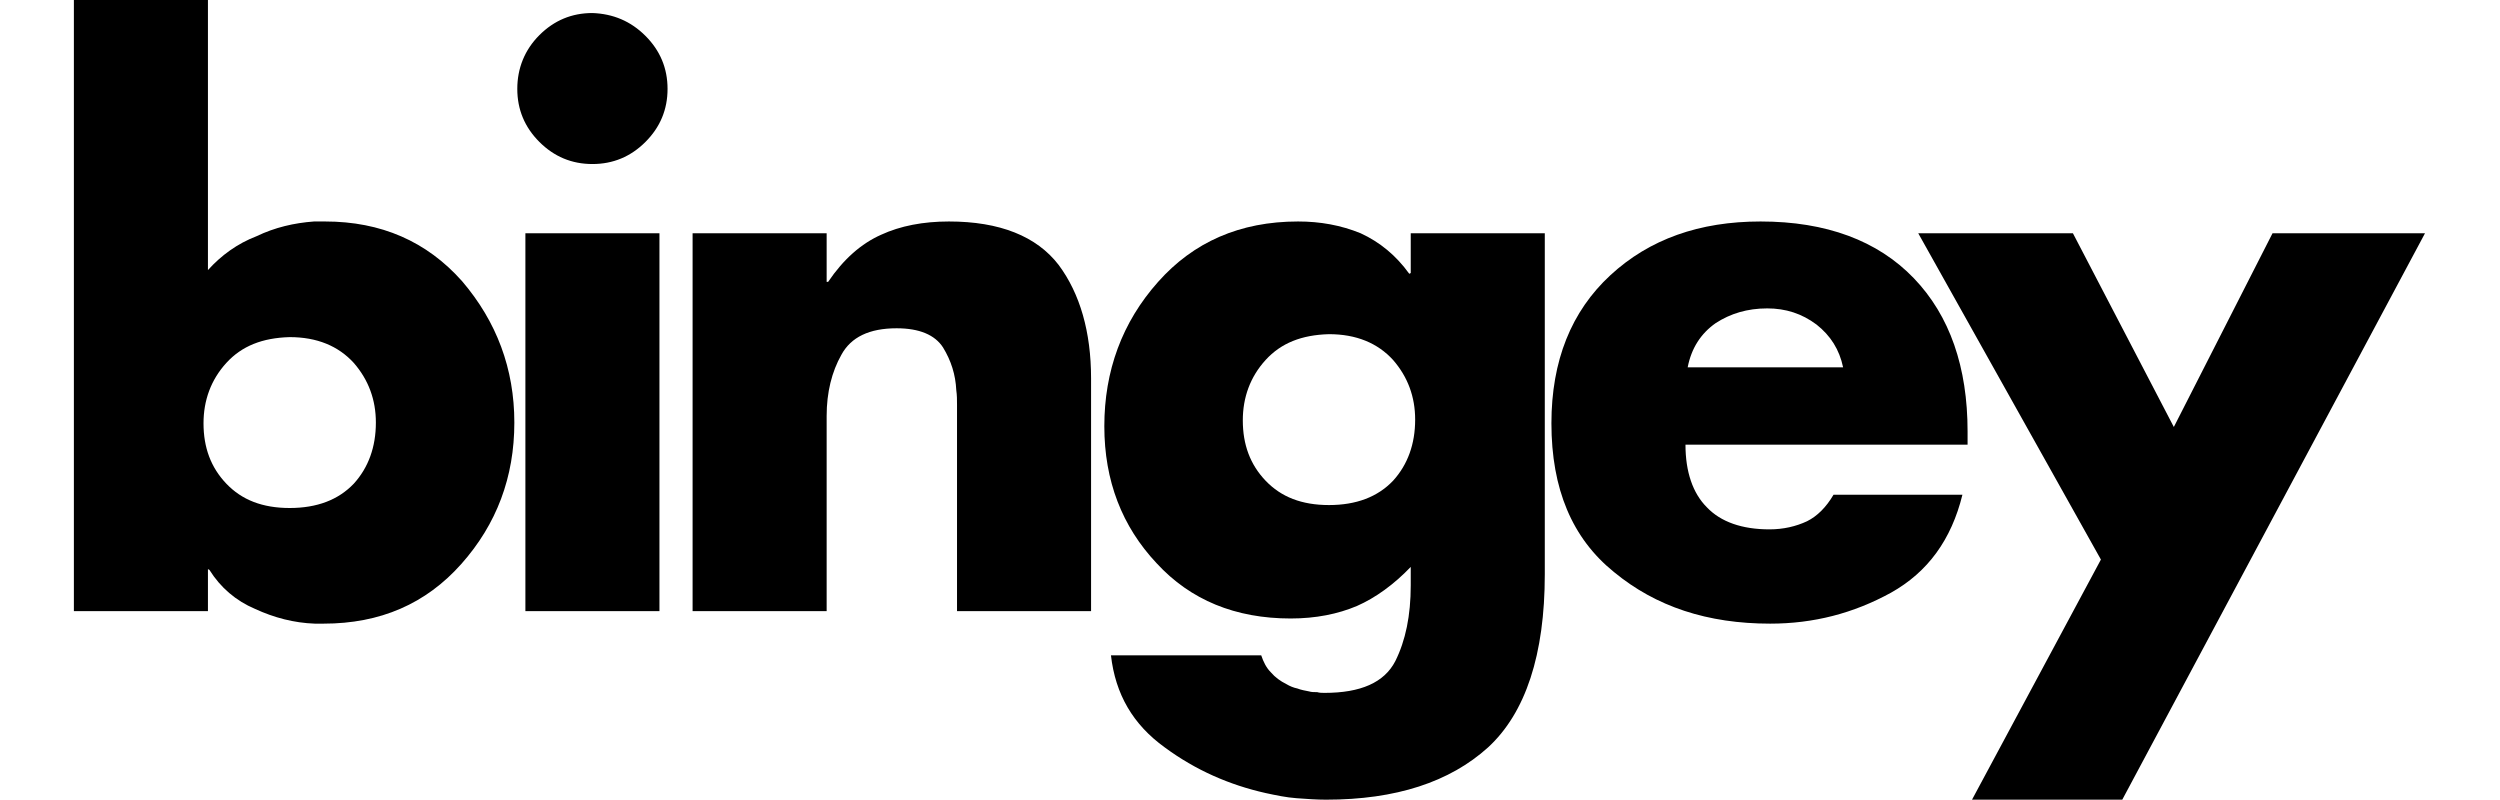 <?xml version="1.0" encoding="UTF-8" standalone="no"?>
<!DOCTYPE svg PUBLIC "-//W3C//DTD SVG 1.1//EN" "http://www.w3.org/Graphics/SVG/1.1/DTD/svg11.dtd">
<svg width="100%" height="100%" viewBox="0 0 500 160" version="1.1" xmlns="http://www.w3.org/2000/svg" xmlns:xlink="http://www.w3.org/1999/xlink" xml:space="preserve" xmlns:serif="http://www.serif.com/" style="fill-rule:evenodd;clip-rule:evenodd;stroke-linejoin:round;stroke-miterlimit:2;">
    <g transform="matrix(1.023,4.68278e-17,-4.68278e-17,1.023,-695.739,-374.127)">
        <g transform="matrix(144,0,0,144,686.765,485.192)">
            <path d="M0.054,-0L0.054,-0.83L0.236,-0.83L0.236,-0.463C0.254,-0.483 0.276,-0.499 0.302,-0.509C0.327,-0.521 0.353,-0.527 0.38,-0.529L0.395,-0.529C0.471,-0.529 0.533,-0.502 0.581,-0.448C0.628,-0.393 0.652,-0.329 0.652,-0.256C0.652,-0.182 0.628,-0.118 0.58,-0.064C0.532,-0.01 0.47,0.017 0.393,0.017L0.381,0.017C0.353,0.016 0.326,0.009 0.3,-0.003C0.274,-0.014 0.253,-0.032 0.238,-0.056L0.236,-0.057L0.236,-0L0.054,-0ZM0.347,-0.372C0.31,-0.371 0.282,-0.36 0.261,-0.337C0.24,-0.314 0.23,-0.286 0.23,-0.255C0.23,-0.222 0.24,-0.195 0.261,-0.173C0.282,-0.151 0.31,-0.14 0.347,-0.14C0.384,-0.14 0.413,-0.151 0.434,-0.173C0.454,-0.195 0.464,-0.223 0.464,-0.256C0.464,-0.287 0.454,-0.314 0.434,-0.337C0.413,-0.36 0.384,-0.372 0.347,-0.372Z" style="fill-rule:nonzero;"/>
        </g>
        <g transform="matrix(144,0,0,144,774.173,485.192)">
            <path d="M0.242,-0.513L0.242,-0L0.06,-0L0.06,-0.513L0.242,-0.513ZM0.151,-0.812C0.179,-0.811 0.203,-0.801 0.223,-0.781C0.243,-0.761 0.253,-0.737 0.253,-0.709C0.253,-0.681 0.243,-0.657 0.223,-0.637C0.203,-0.617 0.179,-0.607 0.151,-0.607C0.123,-0.607 0.099,-0.617 0.079,-0.637C0.059,-0.657 0.049,-0.681 0.049,-0.709C0.049,-0.737 0.059,-0.762 0.079,-0.782C0.099,-0.802 0.123,-0.812 0.151,-0.812Z" style="fill-rule:nonzero;"/>
        </g>
        <g transform="matrix(144,0,0,144,806.861,485.192)">
            <path d="M0.242,-0.513L0.242,-0.447L0.244,-0.447C0.265,-0.478 0.289,-0.499 0.316,-0.511C0.342,-0.523 0.373,-0.529 0.408,-0.529C0.477,-0.529 0.527,-0.509 0.557,-0.47C0.586,-0.431 0.601,-0.379 0.601,-0.316L0.601,-0L0.419,-0L0.419,-0.28C0.419,-0.287 0.419,-0.293 0.418,-0.3C0.417,-0.321 0.411,-0.34 0.4,-0.358C0.389,-0.375 0.368,-0.384 0.337,-0.384C0.3,-0.384 0.275,-0.372 0.262,-0.348C0.249,-0.325 0.242,-0.297 0.242,-0.265L0.242,-0L0.06,-0L0.06,-0.513L0.242,-0.513Z" style="fill-rule:nonzero;"/>
        </g>
        <g transform="matrix(144,0,0,144,892.397,485.192)">
            <path d="M0.623,-0.513L0.623,-0.05C0.623,0.059 0.597,0.138 0.546,0.185C0.494,0.232 0.421,0.256 0.326,0.256C0.313,0.256 0.3,0.255 0.286,0.254C0.272,0.253 0.258,0.25 0.244,0.247C0.195,0.236 0.149,0.216 0.107,0.185C0.064,0.154 0.04,0.113 0.034,0.06L0.238,0.06C0.241,0.069 0.245,0.077 0.251,0.083C0.257,0.09 0.264,0.095 0.272,0.099C0.277,0.102 0.282,0.104 0.287,0.105C0.292,0.107 0.298,0.108 0.303,0.109C0.306,0.11 0.31,0.11 0.314,0.11C0.317,0.111 0.321,0.111 0.324,0.111C0.373,0.111 0.405,0.097 0.42,0.068C0.434,0.04 0.441,0.006 0.441,-0.035L0.441,-0.06C0.418,-0.036 0.393,-0.018 0.368,-0.007C0.342,0.004 0.312,0.01 0.278,0.01C0.203,0.01 0.142,-0.015 0.096,-0.065C0.049,-0.115 0.025,-0.177 0.025,-0.251C0.025,-0.326 0.049,-0.392 0.098,-0.447C0.146,-0.501 0.209,-0.529 0.288,-0.529C0.318,-0.529 0.346,-0.524 0.373,-0.513C0.399,-0.501 0.421,-0.483 0.439,-0.458L0.441,-0.459L0.441,-0.513L0.623,-0.513ZM0.33,-0.376C0.293,-0.375 0.265,-0.364 0.244,-0.341C0.223,-0.318 0.213,-0.29 0.213,-0.259C0.213,-0.226 0.223,-0.199 0.244,-0.177C0.265,-0.155 0.293,-0.144 0.33,-0.144C0.367,-0.144 0.396,-0.155 0.417,-0.177C0.437,-0.199 0.447,-0.227 0.447,-0.26C0.447,-0.291 0.437,-0.318 0.417,-0.341C0.396,-0.364 0.367,-0.376 0.33,-0.376Z" style="fill-rule:nonzero;"/>
        </g>
        <g transform="matrix(144,0,0,144,980.237,485.192)">
            <path d="M0.587,-0.245L0.587,-0.226L0.204,-0.226C0.204,-0.189 0.214,-0.16 0.233,-0.141C0.252,-0.121 0.281,-0.111 0.318,-0.111C0.337,-0.111 0.354,-0.115 0.369,-0.122C0.383,-0.129 0.395,-0.141 0.405,-0.158L0.58,-0.158C0.565,-0.097 0.533,-0.053 0.483,-0.025C0.432,0.003 0.378,0.017 0.319,0.017C0.234,0.017 0.164,-0.006 0.107,-0.053C0.05,-0.099 0.022,-0.166 0.022,-0.255C0.022,-0.34 0.049,-0.407 0.102,-0.456C0.155,-0.505 0.223,-0.529 0.306,-0.529C0.395,-0.529 0.465,-0.503 0.514,-0.452C0.563,-0.401 0.587,-0.331 0.587,-0.244L0.587,-0.245ZM0.207,-0.331L0.418,-0.331C0.413,-0.355 0.401,-0.374 0.382,-0.389C0.362,-0.404 0.34,-0.411 0.315,-0.411C0.288,-0.411 0.265,-0.404 0.245,-0.391C0.225,-0.377 0.212,-0.357 0.207,-0.331Z" style="fill-rule:nonzero;"/>
        </g>
        <g transform="matrix(144,0,0,144,1057.28,485.192)">
            <path d="M0.233,-0.07L-0.015,-0.513L0.195,-0.513L0.332,-0.25L0.466,-0.513L0.673,-0.513L0.262,0.256L0.058,0.256L0.233,-0.07Z" style="fill-rule:nonzero;"/>
        </g>
    </g>
</svg>
